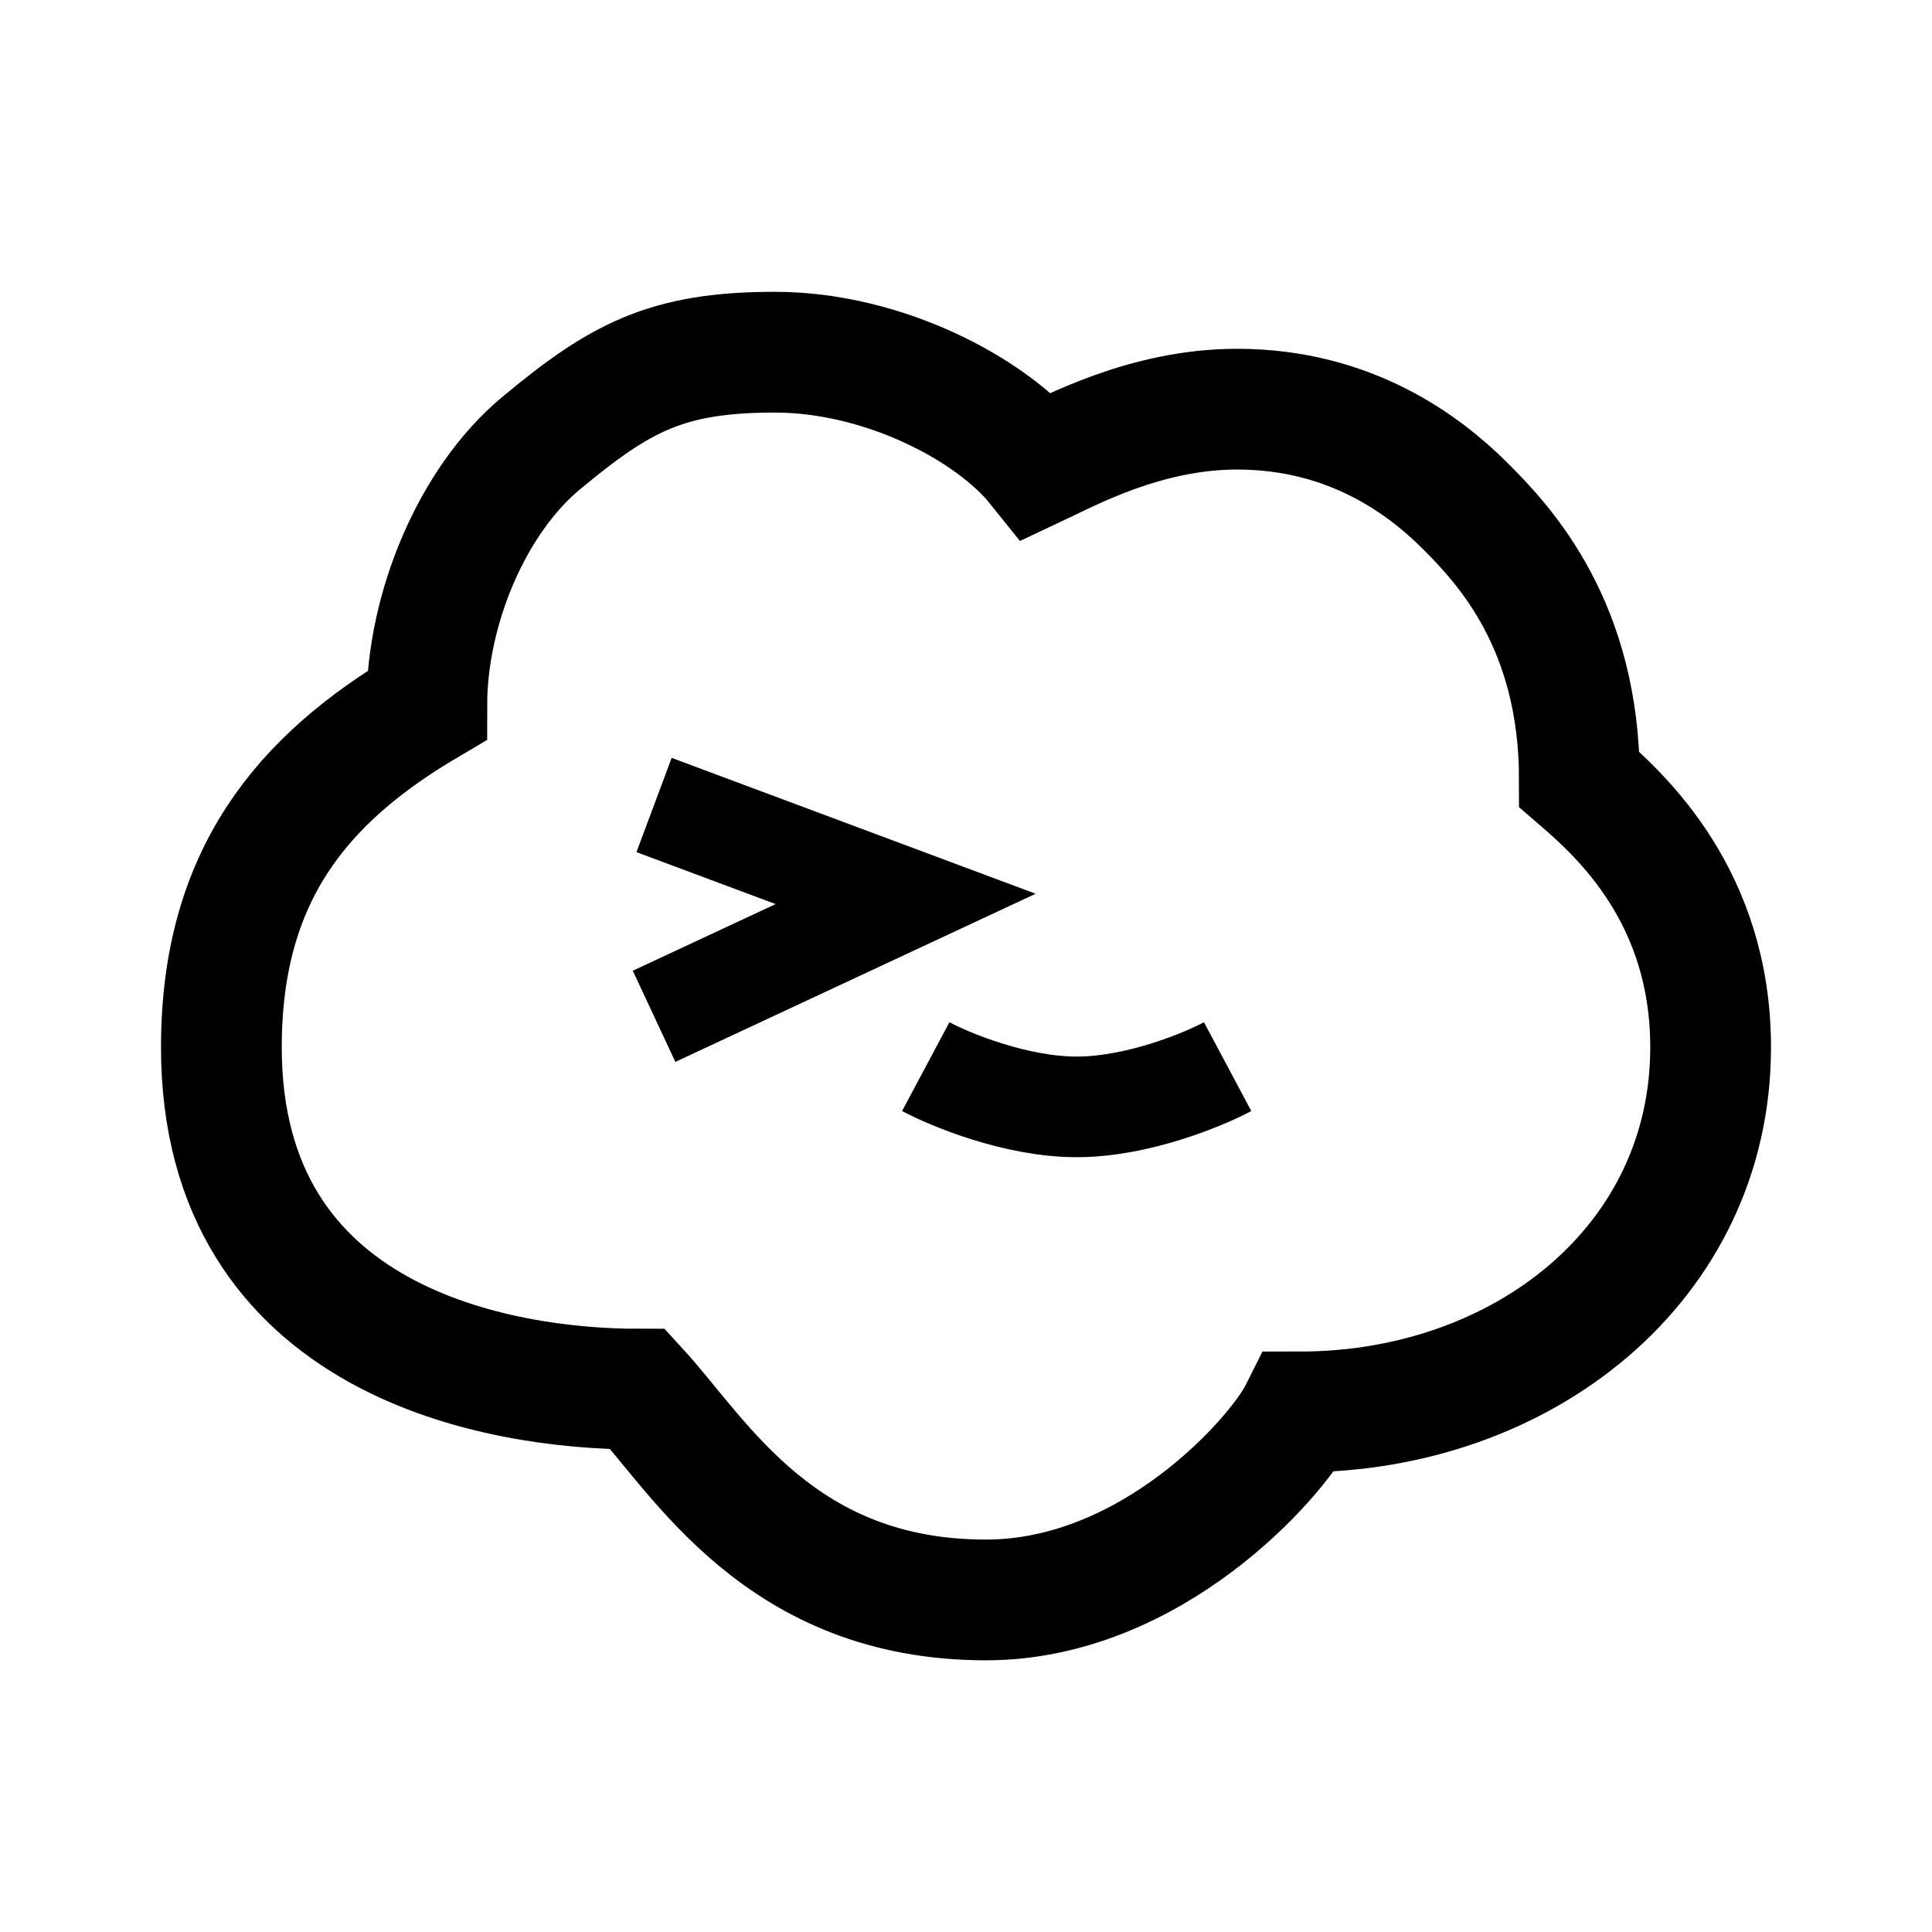 <svg width="192" height="192" viewBox="0 0 192 192" fill="none" xmlns="http://www.w3.org/2000/svg">
<path d="M65 80L90 89.333L65 101" stroke="black" stroke-width="10"/>
<path d="M92 106C94.5 107.333 101 110 107 110C113 110 119.5 107.333 122 106" stroke="black" stroke-width="10"/>
<path d="M53.755 44.059C46.95 49.721 42.414 60.48 42.414 70.105C29.939 77.466 22 87.091 22 104.078C22 133.521 49.785 138.05 63.395 138.05C69.632 144.845 77.571 159 97.985 159C114.429 159 126.904 144.845 129.172 140.315C151.287 140.315 170 125.594 170 104.078C170 89.13 161.116 81.052 156.958 77.466C156.958 62.178 149.586 54.251 145.617 50.288C141.648 46.324 134.276 40.662 122.935 40.662C113.862 40.662 106.301 44.814 103.088 46.324C98.552 40.662 87.778 35 77.004 35C66.23 35 61.608 37.525 53.755 44.059Z" stroke="black" stroke-width="12"/>
</svg>
